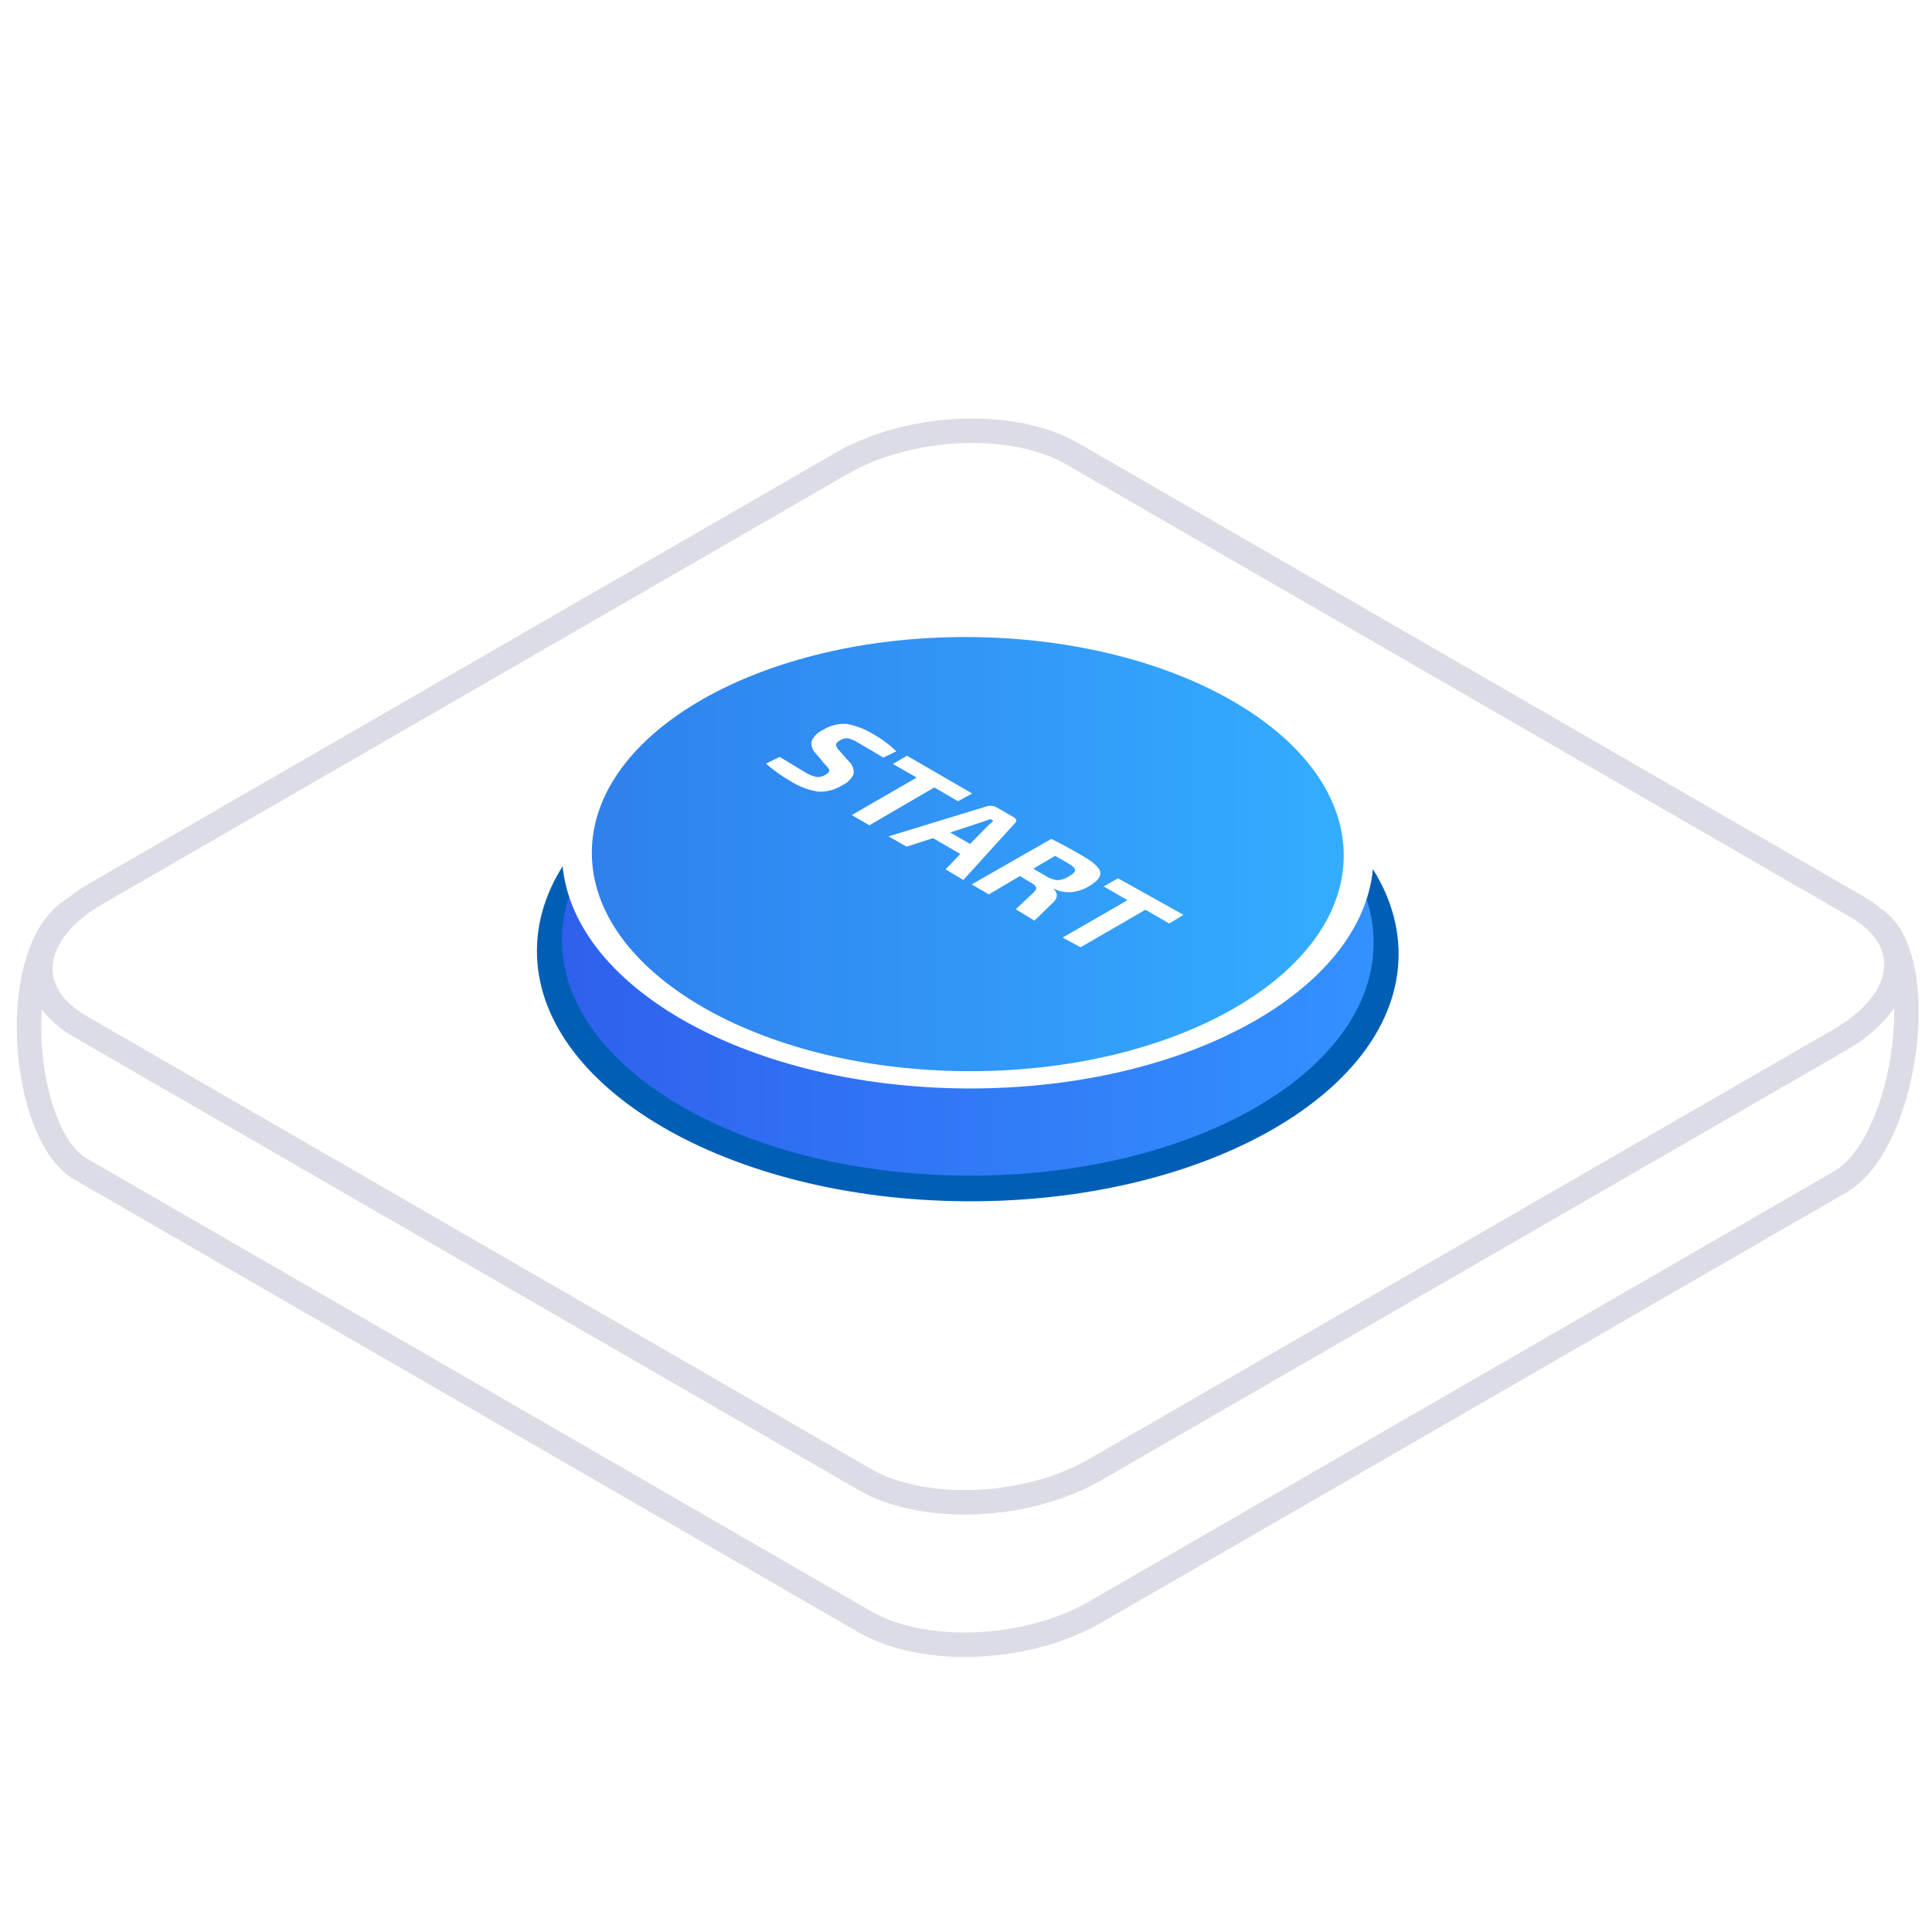 <svg width="158" height="158" viewBox="0 0 158 158" fill="none" xmlns="http://www.w3.org/2000/svg">
<rect width="158" height="158" fill="#E5E5E5"/>
<g id="02_Select type of login" clip-path="url(#clip0)">
<rect width="1600" height="900" fill="#FAFAFC" transform="translate(-255 -330)"/>
<g id="Group" opacity="0.5">
<g id="Group_2">
<g id="Group_3">
<path id="Vector" d="M136.123 136.598L5.383 61.036C-2.601 56.376 -1.603 48.22 7.711 42.895L74.246 4.448C83.561 -0.878 97.7 -1.544 105.684 3.116L236.424 78.844C244.409 83.505 243.411 91.66 234.096 96.986L167.561 135.433C158.246 140.759 144.274 141.258 136.123 136.598Z" transform="translate(-217.165 151.993)" fill="white" stroke="#DDDDDD" stroke-width="2" stroke-miterlimit="10" stroke-linecap="round" stroke-linejoin="round"/>
<path id="Vector_2" d="M136.123 136.598L5.383 61.036C-2.601 56.376 -1.603 48.22 7.711 42.895L74.246 4.448C83.561 -0.878 97.7 -1.544 105.684 3.116L236.424 78.844C244.409 83.505 243.411 91.66 234.096 96.986L167.561 135.433C158.246 140.759 144.274 141.258 136.123 136.598Z" transform="translate(-217.164 147)" fill="white" stroke="#DDDDDD" stroke-width="2" stroke-miterlimit="10" stroke-linecap="round" stroke-linejoin="round"/>
<path id="Vector_3" d="M160.016 106.352L5.07619e-06 13.981L24.451 7.93626e-08L184.301 92.372L160.016 106.352Z" transform="translate(-161.548 148.286)" fill="#DDDDDD"/>
</g>
</g>
</g>
<g id="card_1">
<g id="Rectangle 3.9" filter="url(#filter0_d)">
<rect width="263" height="362" rx="50" transform="translate(-52 -42)" fill="white"/>
</g>
<g id="Ease of Use">
<path id="Vector_4" d="M68.33 85.745L4.201 48.717C-0.642 45.929 -1.906 30.733 3.671 27.462L66.462 2.665C72.038 -0.56 80.487 -0.904 85.329 1.884L150.787 28.205C155.62 30.994 153.687 46.57 148.101 49.795L87.188 84.964C81.602 88.189 73.163 88.543 68.33 85.745Z" transform="translate(2.372 46.873)" fill="white" stroke="#DCDCE6" stroke-width="2" stroke-miterlimit="10"/>
<path id="Vector_5" d="M67.405 85.754L3.276 48.727C-1.566 45.929 -0.972 41.059 4.605 37.834L65.537 2.665C71.114 -0.56 79.562 -0.904 84.404 1.884L148.534 38.912C153.366 41.7 152.762 46.58 147.177 49.805L86.263 84.964C80.677 88.189 72.238 88.543 67.405 85.754Z" transform="translate(3.295 35.227)" fill="white" stroke="#DCDCE6" stroke-width="2" stroke-miterlimit="10"/>
<path id="Vector_6" d="M20.345 70.468C31.581 70.468 40.69 54.693 40.69 35.234C40.69 15.775 31.581 0 20.345 0C9.109 0 0 15.775 0 35.234C0 54.693 9.109 70.468 20.345 70.468Z" transform="translate(43.801 98.05) rotate(-89.69)" fill="#005FB5"/>
<path id="Vector_7" d="M19.165 66.379C29.749 66.379 38.329 51.519 38.329 33.189C38.329 14.859 29.749 0 19.165 0C8.58 0 0 14.859 0 33.189C0 51.519 8.58 66.379 19.165 66.379Z" transform="translate(45.854 95.965) rotate(-89.69)" fill="url(#paint0_linear)"/>
<path id="Vector_8" d="M19.165 66.379C29.749 66.379 38.329 51.519 38.329 33.189C38.329 14.859 29.749 0 19.165 0C8.58 0 0 14.859 0 33.189C0 51.519 8.58 66.379 19.165 66.379Z" transform="translate(45.854 88.835) rotate(-89.69)" fill="white"/>
<path id="Vector_9" d="M17.752 61.49C27.556 61.49 35.504 47.725 35.504 30.745C35.504 13.765 27.556 0 17.752 0C7.948 0 -2.26907e-06 13.765 -2.26907e-06 30.745C-2.26907e-06 47.725 7.948 61.49 17.752 61.49Z" transform="translate(48.305 87.435) rotate(-89.69)" fill="url(#paint1_linear)"/>
<path id="Vector_10" d="M4.917 3.428L4.062 2.405C3.927 2.277 3.827 2.117 3.77 1.94C3.713 1.763 3.702 1.575 3.736 1.392C3.917 1.01 4.226 0.704 4.61 0.528C5.198 0.142 5.897 -0.041 6.599 0.008C7.381 0.148 8.129 0.438 8.802 0.863C9.479 1.242 10.104 1.707 10.66 2.247L9.592 2.759C9.062 2.433 8.383 2.034 7.575 1.569C7.313 1.395 7.024 1.266 6.72 1.188C6.479 1.161 6.238 1.224 6.041 1.365C5.827 1.485 5.725 1.597 5.725 1.708C5.76 1.887 5.851 2.05 5.985 2.173L6.803 3.103C6.944 3.231 7.05 3.393 7.112 3.573C7.174 3.753 7.189 3.946 7.156 4.134C6.974 4.518 6.661 4.825 6.274 4.998C5.68 5.384 4.982 5.575 4.275 5.547C3.465 5.42 2.689 5.126 1.998 4.683C1.285 4.276 0.615 3.796 1.41817e-06 3.251L1.115 2.703L3.225 3.976C3.508 4.158 3.824 4.285 4.154 4.348C4.4 4.363 4.643 4.301 4.852 4.171C5.065 4.041 5.177 3.93 5.186 3.818C5.142 3.662 5.047 3.525 4.917 3.428Z" transform="translate(62.643 59.196)" fill="white"/>
<path id="Vector_11" d="M8.69 3.718L6.748 2.593L1.441 5.688L-2.83634e-06 4.852L5.307 1.784L3.364 0.669L4.517 0L9.852 3.086L8.69 3.718Z" transform="translate(69.657 61.806)" fill="white"/>
<path id="Vector_12" d="M5.865 3.937L3.634 2.645L1.468 3.342L2.26907e-06 2.496L7.974 0.061C8.12 0.009 8.276 -0.01 8.43 0.005C8.577 0.017 8.72 0.062 8.848 0.135L10.205 0.916C10.484 1.074 10.521 1.241 10.335 1.418L6.116 6.065L4.656 5.201L5.865 3.937ZM6.664 3.119L8.095 1.66L8.569 1.232L8.318 1.083L7.956 1.223L7.565 1.353L5.037 2.18L6.664 3.119Z" transform="translate(72.67 65.899)" fill="white"/>
<path id="Vector_13" d="M5.13 6.682L3.606 5.753L5.093 4.35C5.242 4.192 5.298 4.062 5.27 3.959C5.242 3.857 5.14 3.746 4.944 3.634L3.941 3.039L1.403 4.536L0 3.718L6.506 -2.83634e-07C7.147 0.297 8.002 0.762 9.071 1.385C9.945 1.887 10.428 2.314 10.512 2.695C10.595 3.076 10.289 3.457 9.582 3.876C9.154 4.133 8.675 4.295 8.179 4.35C7.68 4.388 7.18 4.295 6.729 4.08H6.682C7.073 4.433 7.054 4.796 6.682 5.177L5.13 6.682ZM5.037 2.435L6.078 3.039C6.359 3.22 6.676 3.335 7.008 3.374C7.339 3.356 7.66 3.25 7.937 3.067C8.3 2.863 8.467 2.686 8.458 2.537C8.448 2.389 8.253 2.203 7.872 1.98L6.822 1.385L5.037 2.435Z" transform="translate(79.465 68.609)" fill="white"/>
<path id="Vector_14" d="M8.718 3.699L6.775 2.574L1.468 5.642L0 4.852L5.307 1.794L3.364 0.669L4.526 -1.13454e-06L9.889 2.993L8.718 3.699Z" transform="translate(86.901 71.825)" fill="white"/>
</g>
</g>
</g>
<defs>
<filter id="filter0_d" x="-92" y="-62" width="343" height="442" filterUnits="userSpaceOnUse" color-interpolation-filters="sRGB">
<feFlood flood-opacity="0" result="BackgroundImageFix"/>
<feColorMatrix in="SourceAlpha" type="matrix" values="0 0 0 0 0 0 0 0 0 0 0 0 0 0 0 0 0 0 255 0"/>
<feOffset dy="20"/>
<feGaussianBlur stdDeviation="20"/>
<feColorMatrix type="matrix" values="0 0 0 0 0.518 0 0 0 0 0.583 0 0 0 0 0.61 0 0 0 0.05 0"/>
<feBlend mode="normal" in2="BackgroundImageFix" result="effect1_dropShadow"/>
<feBlend mode="normal" in="SourceGraphic" in2="effect1_dropShadow" result="shape"/>
</filter>
<linearGradient id="paint0_linear" x2="1" gradientUnits="userSpaceOnUse" gradientTransform="translate(52.178 -0.184) scale(66.388) rotate(89.69)">
<stop stop-color="#2F60ED"/>
<stop offset="1" stop-color="#3392FF"/>
</linearGradient>
<linearGradient id="paint1_linear" x2="1" gradientUnits="userSpaceOnUse" gradientTransform="translate(48.325 -0.163) scale(61.481) rotate(89.69)">
<stop stop-color="#2F80ED"/>
<stop offset="1" stop-color="#33ADFF"/>
</linearGradient>
<clipPath id="clip0">
<rect width="1600" height="900" fill="white" transform="translate(-255 -330)"/>
</clipPath>
</defs>
</svg>
